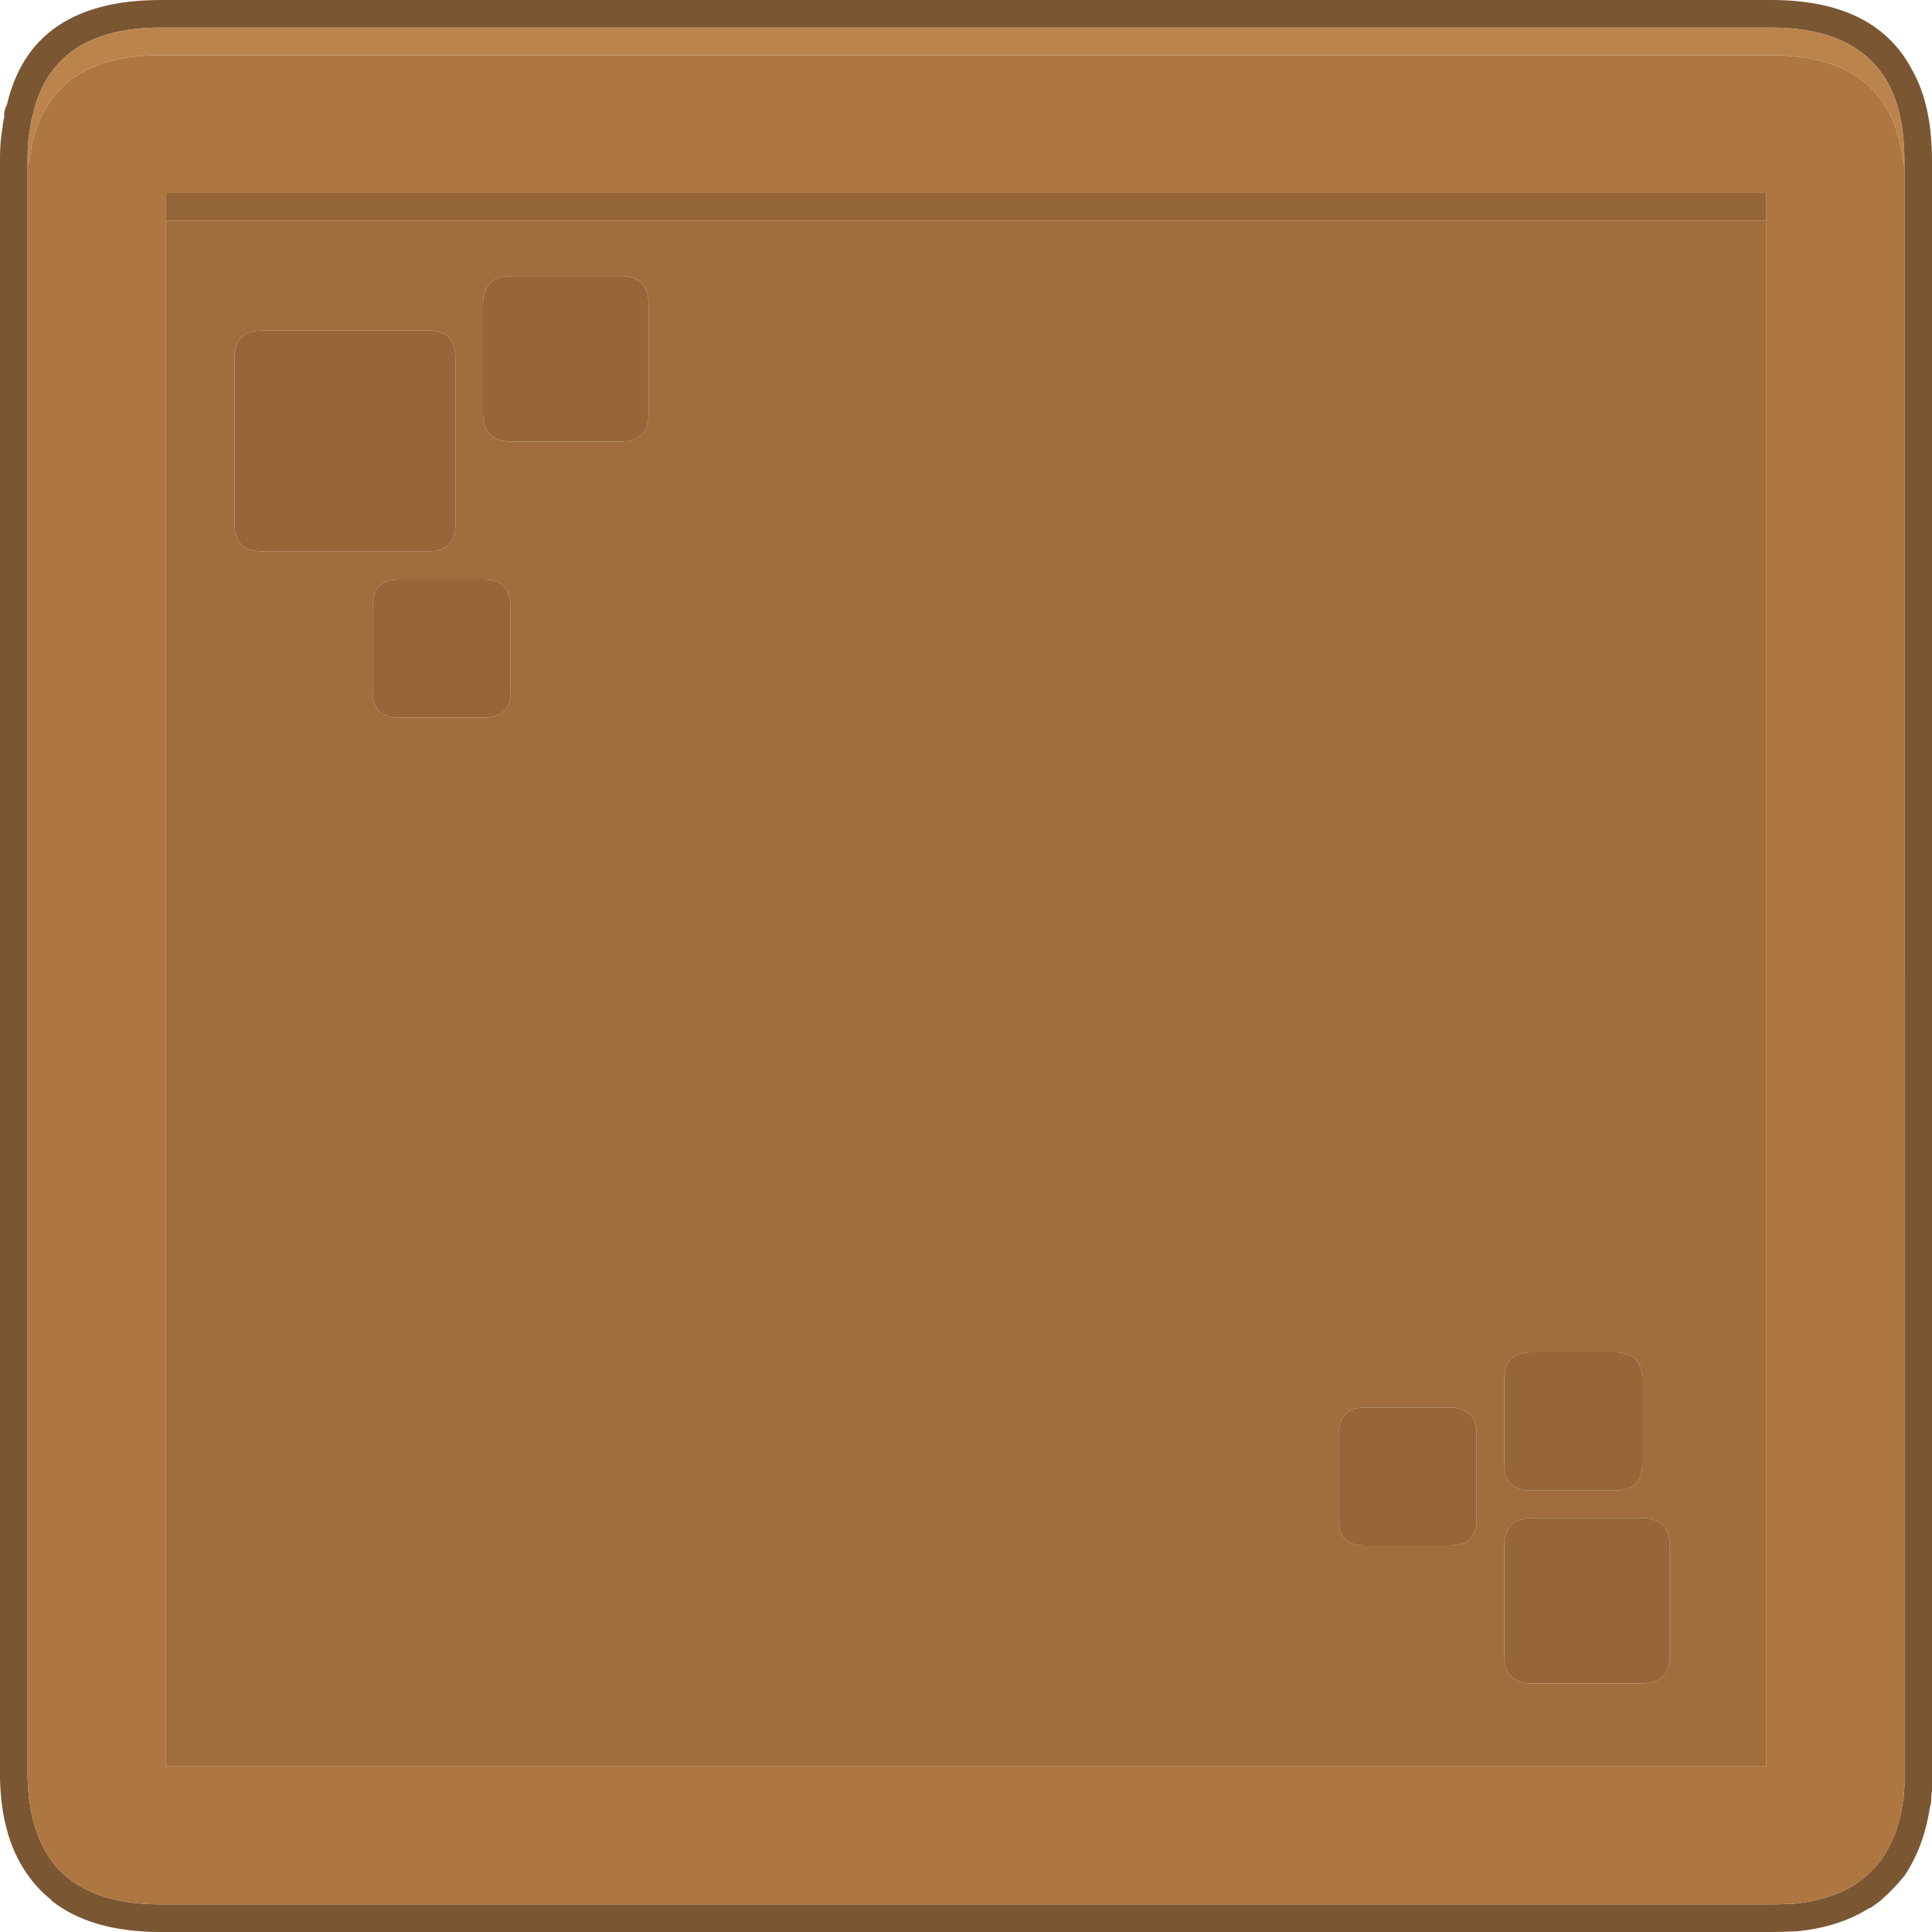 <?xml version="1.0" encoding="UTF-8"?><svg id="Calque_2" xmlns="http://www.w3.org/2000/svg" viewBox="0 0 140 140"><g id="Calque_1-2"><g id="Layer0_21_FILL"><path d="M.5,7.6c-.13.23-.2.48-.2.75,0,.03,0,.07,0,.1v.1c-.03.07-.05.15-.05.25-.03.07-.05.15-.05.25,0,.03,0,.07,0,.1-.13.67-.2,1.42-.2,2.25v117.5c.07,2.97.78,5.35,2.15,7.15.43.6.97,1.15,1.6,1.65h-.05c1.9,1.53,4.55,2.3,7.95,2.3h116.7c.6,0,1.2-.02,1.8-.05h.05c2.03-.2,3.77-.75,5.2-1.65.03-.03.08-.05.15-.05.23-.17.47-.33.7-.5.03-.03.07-.07.1-.1.57-.5,1.08-1.03,1.55-1.6,0-.03.02-.05.05-.05.97-1.4,1.6-3.08,1.9-5.05.07-.2.1-.42.1-.65v-.1c0-.13.02-.27.05-.4V11.65c0-2.7-.48-4.9-1.45-6.6-1.77-3.37-5.17-5.05-10.2-5.05H11.65C5.38,0,1.67,2.53.5,7.6M2.3,8.55s.02-.07.05-.1c.93-4.3,4.03-6.45,9.3-6.45h116.7c4.13,0,6.95,1.33,8.45,4,.8,1.47,1.2,3.35,1.2,5.65v117.85c-.03.23-.05.47-.05.7v.1c-.03.07-.05.13-.05.2-.23,1.7-.77,3.13-1.6,4.3-.37.47-.78.9-1.25,1.3-.23.17-.47.33-.7.5-1.2.73-2.65,1.18-4.35,1.35-.53.03-1.08.05-1.65.05H11.65c-2.87,0-5.1-.63-6.7-1.9-.47-.37-.87-.78-1.2-1.25-1.1-1.5-1.68-3.5-1.75-6V11.4c0-.7.05-1.35.15-1.95.03-.17.07-.32.1-.45l.05-.45Z" fill="#7b5633"/><path d="M2.15,11.6c-.1.16-.15.36-.15.6v116.65c.07,2.5.65,4.5,1.75,6,.33.47.73.88,1.2,1.25,1.6,1.27,3.83,1.9,6.7,1.9h116.7c.57,0,1.12-.02,1.65-.05,1.7-.17,3.15-.62,4.35-1.35.23-.17.47-.33.7-.5.47-.4.88-.83,1.25-1.3.83-1.17,1.37-2.6,1.6-4.3,0-.07.02-.13.05-.2v-.1c0-.23.02-.47.05-.7V12.2c0-.18-.04-.36-.1-.55-.3-2.5-1.22-4.38-2.75-5.65-1.6-1.33-3.87-2-6.8-2H11.65c-.67,0-1.3.03-1.9.1-3.73.43-6.12,2.22-7.15,5.35-.23.63-.38,1.35-.45,2.15M12,16v-2h116v114H12V16Z" fill="#ae7640"/><path d="M128,125.5V16H12v112h116v-2.5M17,25.95c0-1.33.67-2,2-2h12.05c1.3,0,1.95.67,1.95,2v12.05c0,1.3-.65,1.95-1.95,1.95h-12.05c-1.33,0-2-.65-2-1.95v-12.05M44.95,20c1.37,0,2.05.68,2.05,2.05v7.9c0,1.37-.68,2.05-2.05,2.05h-7.85c-1.4,0-2.1-.68-2.1-2.05v-7.9c0-1.37.7-2.05,2.1-2.05h7.85M35.05,42c1.3,0,1.95.65,1.95,1.95v6.15c0,1.27-.65,1.9-1.95,1.9h-6.15c-1.27,0-1.9-.63-1.9-1.9v-6.15c0-1.3.63-1.95,1.9-1.95h6.15M117.05,98c1.3,0,1.95.65,1.95,1.95v6.15c0,1.27-.65,1.9-1.95,1.9h-6.15c-1.27,0-1.9-.63-1.9-1.9v-6.15c0-1.3.63-1.95,1.9-1.95h6.15M107,110.1c0,1.27-.65,1.9-1.95,1.9h-6.15c-1.27,0-1.9-.63-1.9-1.9v-6.15c0-1.3.63-1.95,1.9-1.95h6.15c1.3,0,1.95.65,1.95,1.95v6.15M109,112.05c0-1.37.7-2.05,2.1-2.05h7.85c1.37,0,2.05.68,2.05,2.05v7.9c0,1.37-.68,2.05-2.05,2.05h-7.85c-1.4,0-2.1-.68-2.1-2.05v-7.9Z" fill="#a06d3d"/><path d="M111.1,110c-1.4,0-2.1.68-2.1,2.05v7.9c0,1.37.7,2.05,2.1,2.05h7.85c1.37,0,2.05-.68,2.05-2.05v-7.9c0-1.37-.68-2.05-2.05-2.05h-7.85M105.05,112c1.3,0,1.95-.63,1.95-1.9v-6.15c0-1.3-.65-1.95-1.95-1.95h-6.15c-1.27,0-1.9.65-1.9,1.95v6.15c0,1.27.63,1.9,1.9,1.9h6.15M119,99.95c0-1.3-.65-1.95-1.95-1.95h-6.15c-1.27,0-1.9.65-1.9,1.95v6.15c0,1.27.63,1.9,1.9,1.9h6.15c1.3,0,1.95-.63,1.95-1.9v-6.15M37,43.95c0-1.3-.65-1.95-1.95-1.95h-6.15c-1.27,0-1.9.65-1.9,1.95v6.15c0,1.27.63,1.9,1.9,1.9h6.15c1.3,0,1.95-.63,1.95-1.9v-6.15M47,22.05c0-1.37-.68-2.05-2.05-2.05h-7.85c-1.4,0-2.1.68-2.1,2.05v7.9c0,1.37.7,2.05,2.1,2.05h7.85c1.37,0,2.05-.68,2.05-2.05v-7.9M19,23.95c-1.33,0-2,.67-2,2v12.05c0,1.3.67,1.95,2,1.95h12.05c1.3,0,1.95-.65,1.95-1.95v-12.05c0-1.33-.65-2-1.95-2h-12.05Z" fill="#966639"/><path d="M12,14v2h116v-2H12Z" fill="#946538"/><path d="M2.35,8.45s-.05.07-.05.1l-.05.45c-.03.13-.07.28-.1.45-.1.6-.15,1.25-.15,1.95v.8c0-.24.05-.44.15-.6.07-.8.22-1.52.45-2.15,1.03-3.13,3.42-4.92,7.15-5.35.6-.07,1.23-.1,1.9-.1h116.7c2.93,0,5.2.67,6.8,2,1.53,1.27,2.45,3.15,2.75,5.65.06.19.1.37.1.55v-.55c0-2.3-.4-4.18-1.2-5.65-1.5-2.67-4.32-4-8.45-4H11.65c-5.27,0-8.37,2.15-9.3,6.45Z" fill="#bb844d"/></g></g></svg>